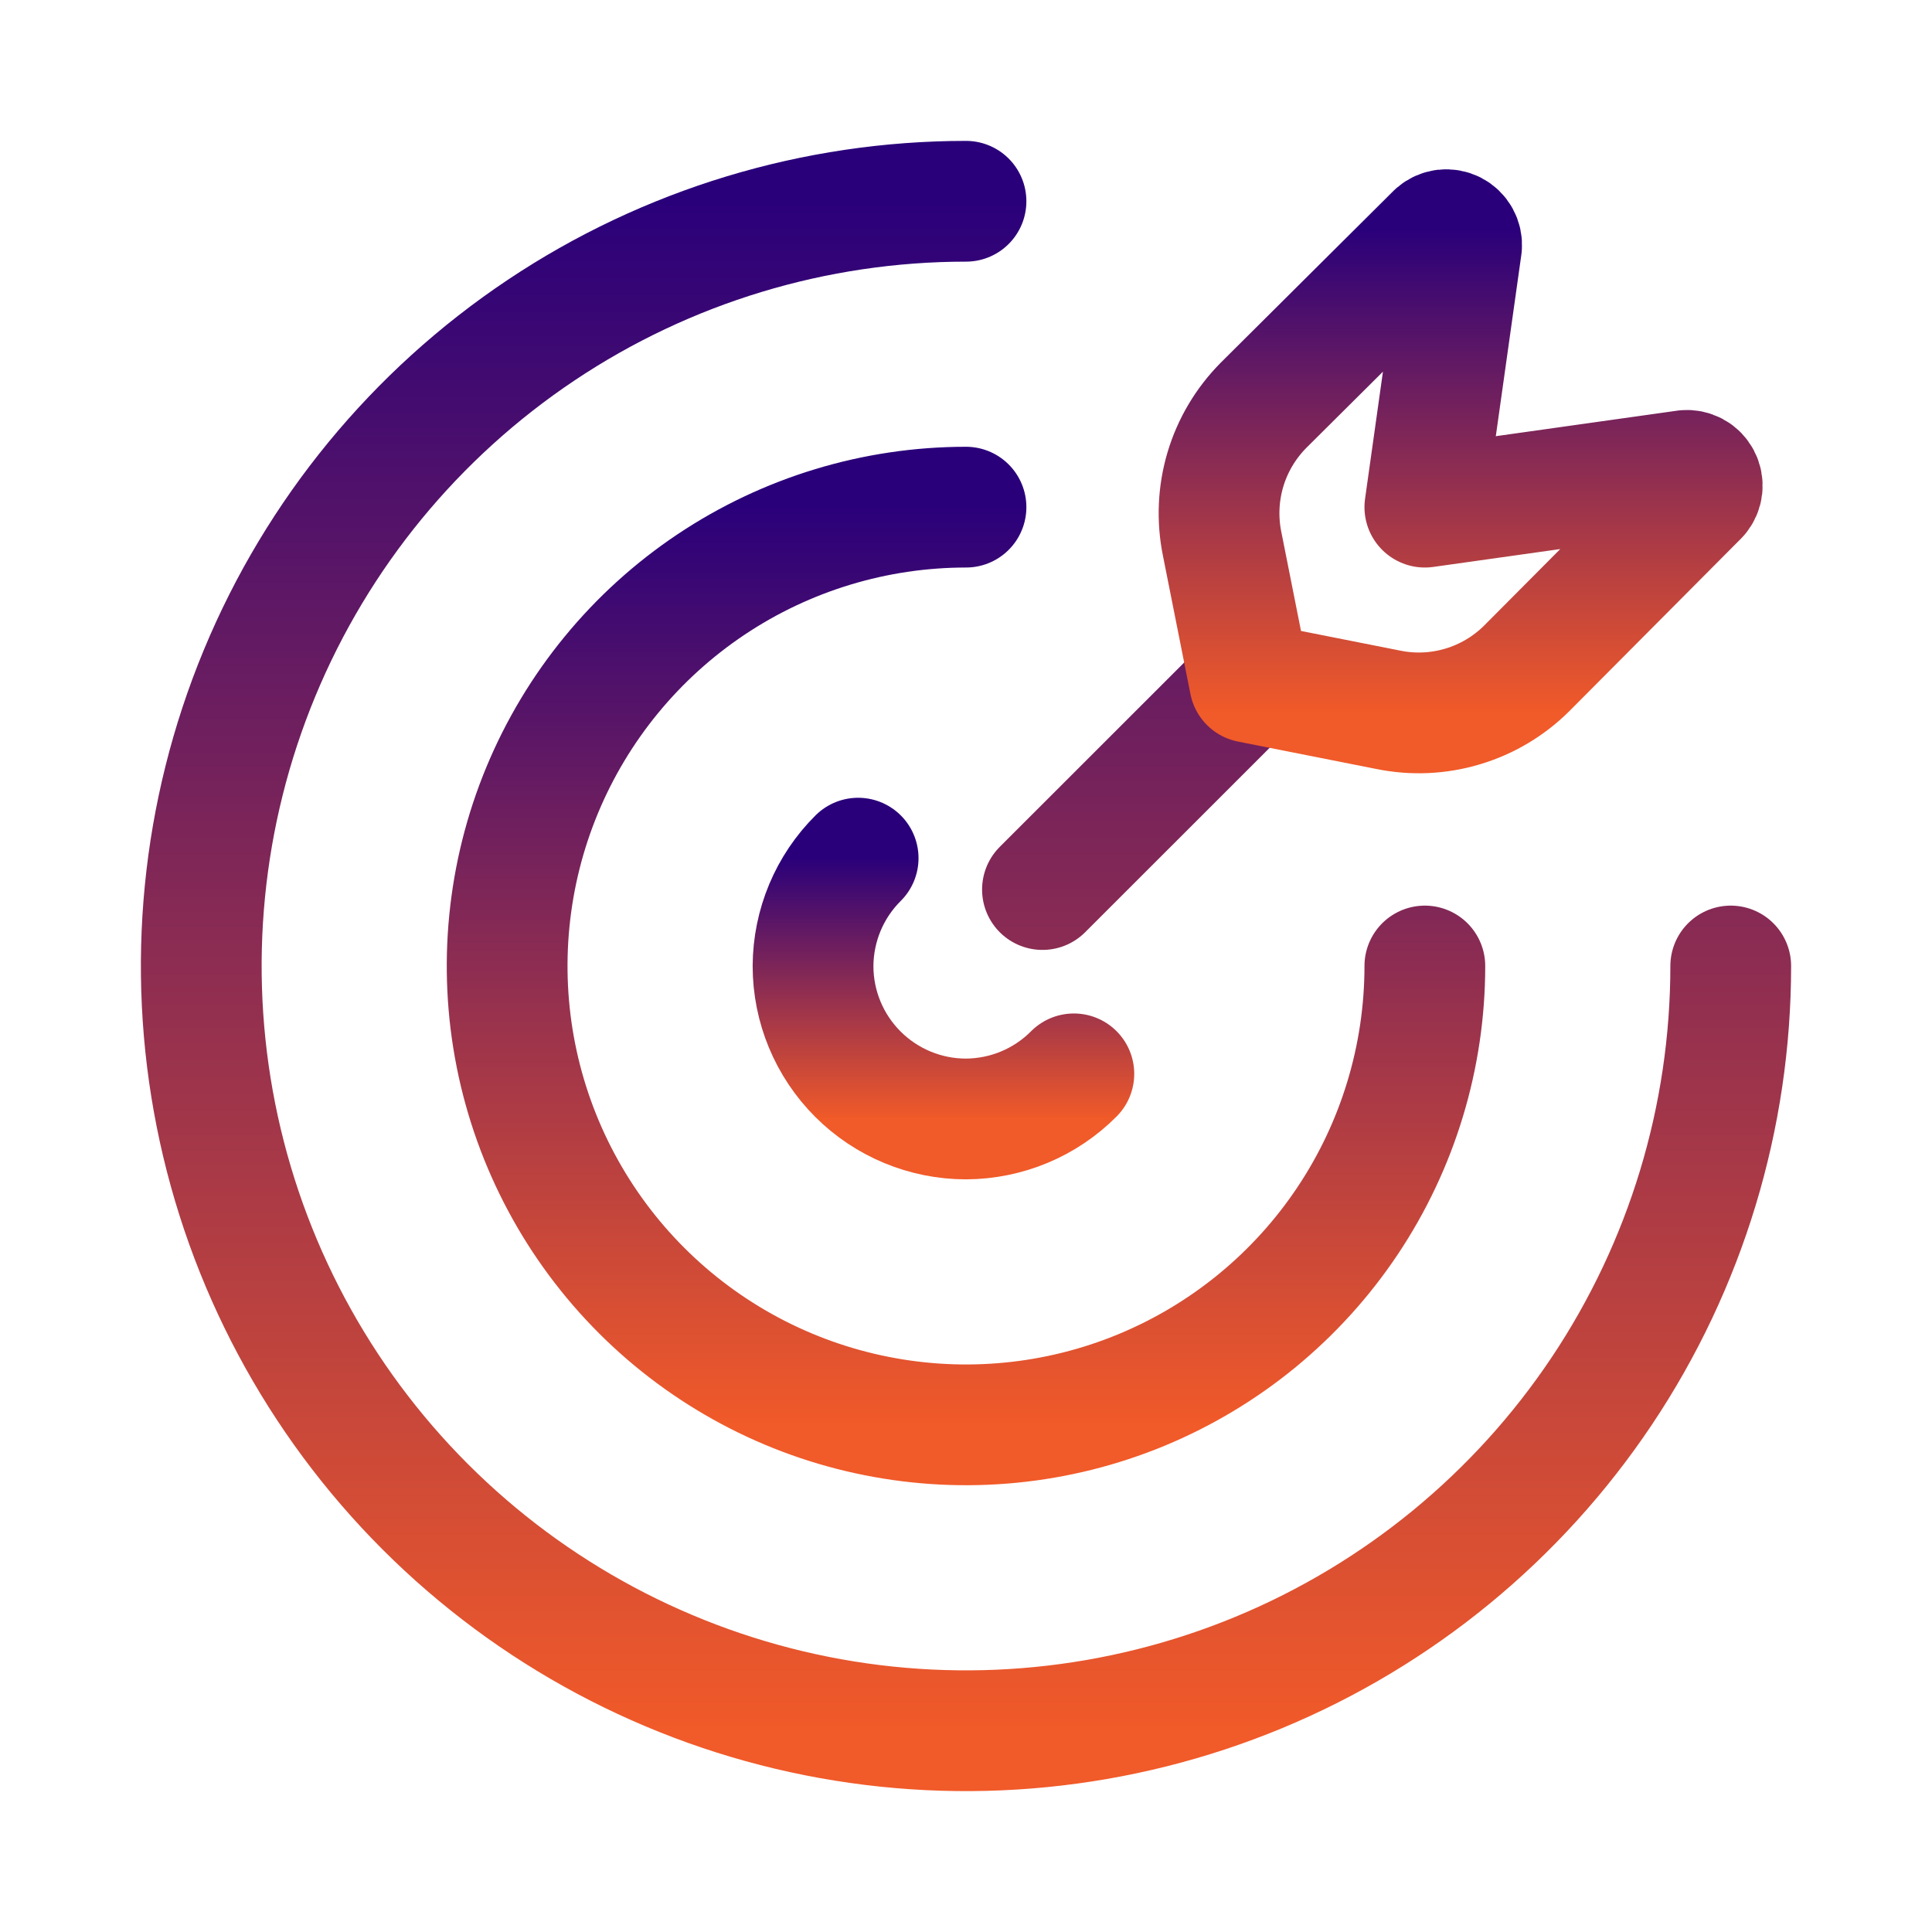 <svg width="40" height="40" viewBox="0 0 40 40" fill="none" xmlns="http://www.w3.org/2000/svg">
<path d="M17.767 17.767C17.172 18.358 16.837 19.161 16.833 20C16.833 20.84 17.167 21.645 17.761 22.239C18.355 22.833 19.16 23.167 20 23.167C20.839 23.163 21.642 22.828 22.233 22.233" stroke="url(#paint0_linear_18_82)" stroke-width="2.5" stroke-linecap="round" stroke-linejoin="round"/>
<path d="M20 10.5C18.121 10.5 16.284 11.057 14.722 12.101C13.16 13.145 11.942 14.629 11.223 16.364C10.504 18.1 10.316 20.011 10.682 21.853C11.049 23.696 11.954 25.389 13.283 26.718C14.611 28.046 16.304 28.951 18.147 29.317C19.989 29.684 21.9 29.496 23.636 28.777C25.371 28.058 26.855 26.84 27.899 25.278C28.943 23.716 29.5 21.879 29.5 20" stroke="url(#paint1_linear_18_82)" stroke-width="2.5" stroke-linecap="round" stroke-linejoin="round"/>
<path d="M20 4.167C16.869 4.167 13.807 5.095 11.204 6.835C8.6 8.575 6.57 11.048 5.372 13.941C4.174 16.834 3.86 20.017 4.471 23.089C5.082 26.16 6.59 28.982 8.804 31.196C11.018 33.41 13.84 34.918 16.911 35.529C19.983 36.14 23.166 35.826 26.059 34.628C28.952 33.43 31.425 31.4 33.165 28.797C34.905 26.193 35.833 23.131 35.833 20M25.875 14.127L21.583 18.417" stroke="url(#paint2_linear_18_82)" stroke-width="2.5" stroke-linecap="round" stroke-linejoin="round"/>
<path d="M34.9 9.74L29.5 10.5L30.26 5.1C30.266 5.037 30.252 4.974 30.222 4.919C30.192 4.864 30.145 4.819 30.089 4.79C30.033 4.762 29.97 4.75 29.908 4.757C29.845 4.765 29.786 4.791 29.738 4.832L26.158 8.393C25.791 8.764 25.52 9.219 25.371 9.719C25.222 10.219 25.199 10.749 25.303 11.26L25.873 14.127L28.74 14.695C29.251 14.8 29.78 14.777 30.281 14.627C30.781 14.478 31.236 14.208 31.607 13.84L35.167 10.262C35.208 10.214 35.234 10.155 35.241 10.092C35.248 10.029 35.237 9.966 35.208 9.91C35.179 9.854 35.134 9.807 35.078 9.777C35.023 9.747 34.959 9.734 34.897 9.74" stroke="url(#paint3_linear_18_82)" stroke-width="2.5" stroke-linecap="round" stroke-linejoin="round"/>
<defs>
<linearGradient id="paint0_linear_18_82" x1="19.533" y1="17.767" x2="19.533" y2="23.167" gradientUnits="userSpaceOnUse">
<stop stop-color="#2A007A"/>
<stop offset="1" stop-color="#F15A29"/>
</linearGradient>
<linearGradient id="paint1_linear_18_82" x1="20" y1="10.5" x2="20" y2="29.5" gradientUnits="userSpaceOnUse">
<stop stop-color="#2A007A"/>
<stop offset="1" stop-color="#F15A29"/>
</linearGradient>
<linearGradient id="paint2_linear_18_82" x1="20" y1="4.167" x2="20" y2="35.833" gradientUnits="userSpaceOnUse">
<stop stop-color="#2A007A"/>
<stop offset="1" stop-color="#F15A29"/>
</linearGradient>
<linearGradient id="paint3_linear_18_82" x1="30.241" y1="4.755" x2="30.241" y2="14.759" gradientUnits="userSpaceOnUse">
<stop stop-color="#2A007A"/>
<stop offset="1" stop-color="#F15A29"/>
</linearGradient>
</defs>
</svg>
